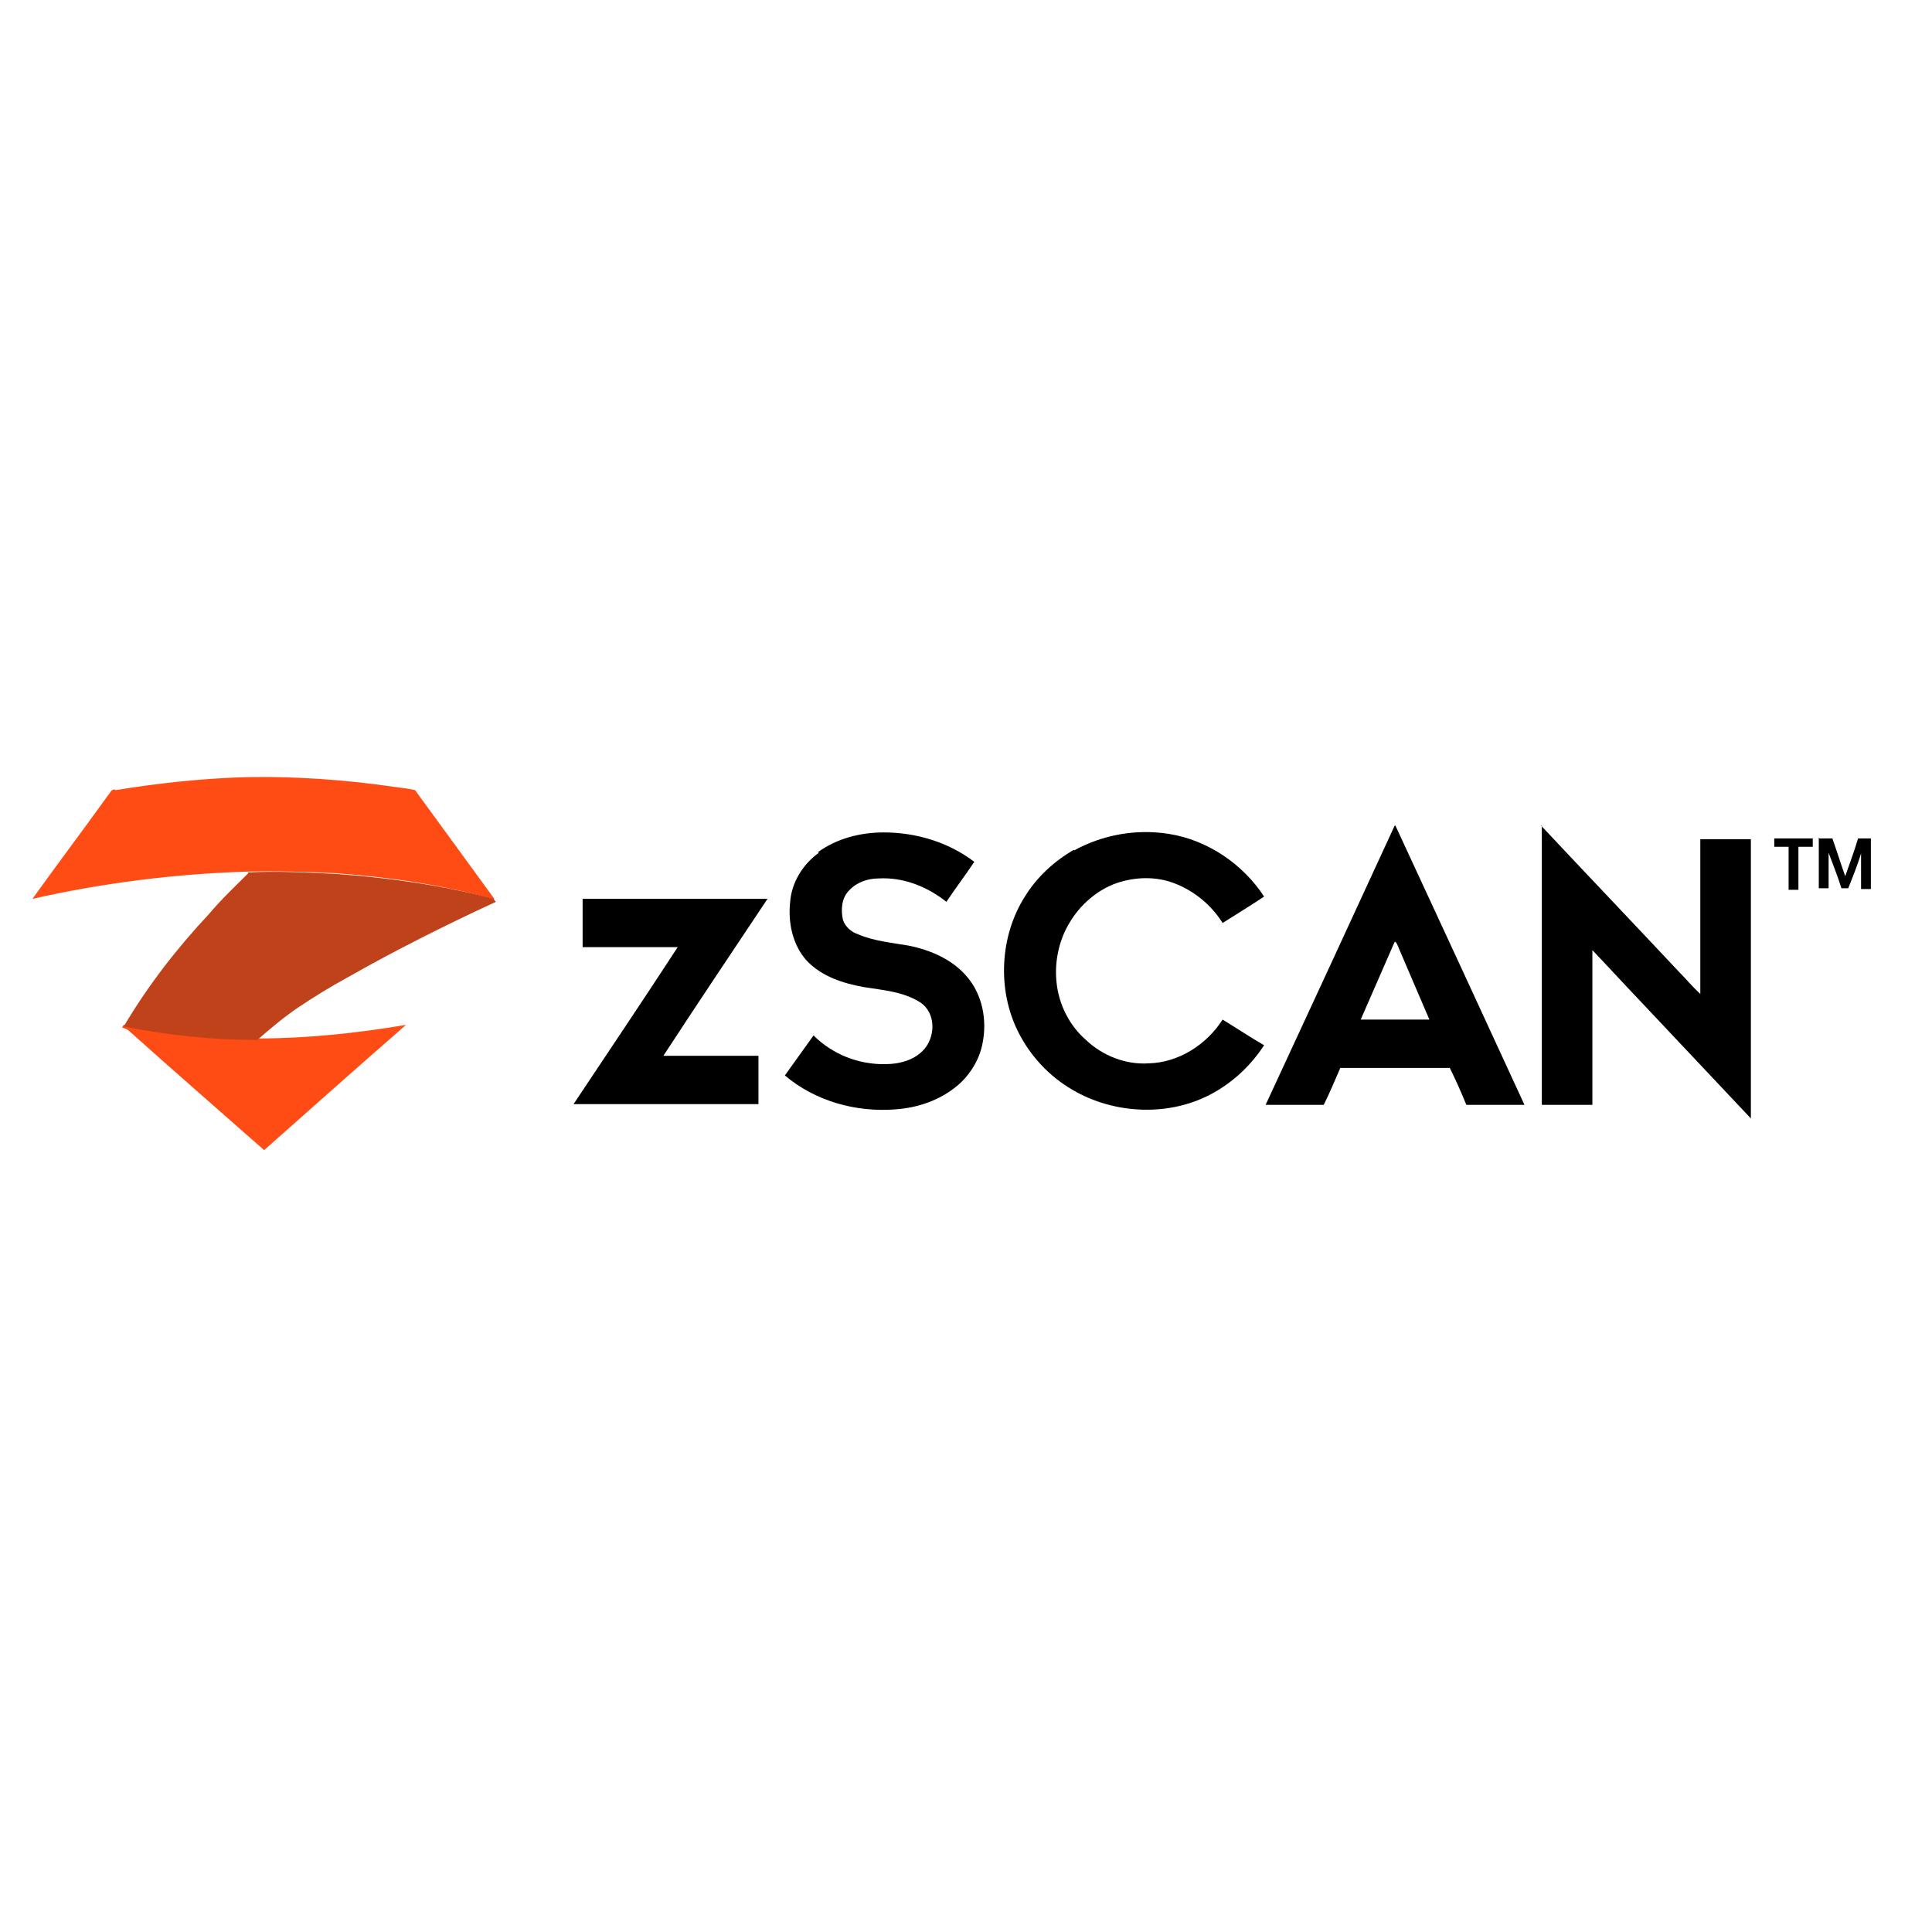 <?xml version="1.0" encoding="UTF-8"?>
<svg id="Layer_1" xmlns="http://www.w3.org/2000/svg" version="1.1" viewBox="0 0 256 256">
  <rect x="0" y="0" width="256" height="256" fill="#333333" stroke="none"/>
  <!-- Generator: Adobe Illustrator 29.1.0, SVG Export Plug-In . SVG Version: 2.1.0 Build 142)  -->
  <defs>
    <style>
      .st0 {
        fill: #ff4c15;
      }

      .st1 {
        fill: #fff;
        stroke: #000;
        stroke-miterlimit: 10;
      }

      .st2 {
        fill: #c0421a;
      }
    </style>
  </defs>
  <rect class="st1" x="-61.5" y="-61.5" width="379" height="379"/>
  <g>
    <path class="st0" d="M15.3,104.7c5.5-.9,11-1.5,16.5-1.7,6.9-.2,13.9.3,20.7,1.3.8.1,1.7.2,2.5.4,3.5,4.8,7,9.6,10.5,14.4h-.3c-6.8-1.9-13.8-2.9-20.9-3.4-3.9-.2-7.8-.3-11.7-.2-9.5.3-19,1.5-28.3,3.6,3.3-4.6,6.7-9.1,10-13.7.3-.3.4-.8.9-.8Z"/>
    <path class="st0" d="M16.2,136.2c0-.1.1-.3.2-.4,5.8,1.2,11.8,1.8,17.7,1.8,6.6,0,13.2-.7,19.7-1.8-6.3,5.5-12.5,11-18.8,16.6-6-5.3-12-10.5-17.9-15.8-.2-.2-.5-.3-.8-.4Z"/>
  </g>
  <g>
    <path d="M184.9,109.4c5.7,12.3,11.4,24.6,17.1,37h-7.7c-.7-1.7-1.4-3.3-2.2-4.9h-14.5c-.7,1.6-1.4,3.3-2.2,4.9h-7.7c5.7-12.3,11.4-24.6,17.1-37ZM184.8,124.8c-1.5,3.4-3,6.9-4.5,10.3,3,0,6,0,9.1,0-1.3-3-2.6-6.1-3.9-9.1-.2-.4-.3-.9-.6-1.2Z"/>
    <path d="M204.2,109.4c6.1,6.5,12.2,12.9,18.3,19.4.9.9,1.8,2,2.8,2.9,0-6.8,0-13.7,0-20.5h6.7c0,12.3,0,24.7,0,37-4.9-5.2-9.8-10.4-14.7-15.6-2.1-2.2-4.2-4.5-6.3-6.7,0,6.8,0,13.7,0,20.5h-6.7c0-12.3,0-24.6,0-37Z"/>
    <path d="M108.4,112.9c2.5-1.8,5.6-2.6,8.7-2.6,4.3,0,8.6,1.3,12,3.9-1.2,1.8-2.5,3.5-3.7,5.3-2.5-2-5.7-3.3-9-3.1-1.4,0-2.9.5-3.9,1.6-1,1-1.1,2.6-.8,3.9.3.9,1.1,1.6,2,1.9,2.1.9,4.4,1.1,6.7,1.5,3,.6,5.9,1.9,7.8,4.2,2,2.4,2.6,5.7,2,8.7-.4,2.2-1.7,4.3-3.4,5.7-2.3,1.9-5.2,2.9-8.2,3.1-5.2.4-10.6-1.1-14.6-4.5,1.3-1.8,2.5-3.5,3.8-5.3,2.5,2.5,6,3.9,9.6,3.8,1.7,0,3.6-.5,4.8-1.7,1.8-1.7,1.9-5.1-.3-6.5-2.2-1.4-4.9-1.6-7.4-2-2.8-.5-5.6-1.4-7.6-3.5-1.9-2.1-2.5-5.1-2.2-7.8.2-2.6,1.7-5,3.8-6.5Z"/>
    <path d="M142.3,112.7c3.8-2.1,8.3-2.9,12.6-2.2,5.1.8,9.8,4,12.6,8.3-1.8,1.2-3.6,2.3-5.5,3.5-1.5-2.4-3.8-4.3-6.5-5.3-2.4-.9-5.1-.8-7.5,0-2.6.9-4.9,2.9-6.3,5.3-1.4,2.3-2,5.2-1.7,7.9.3,2.9,1.7,5.7,3.9,7.6,2.2,2.1,5.3,3.3,8.3,3.1,4-.1,7.7-2.5,9.8-5.8,1.8,1.1,3.6,2.3,5.5,3.4-1.7,2.6-4,4.8-6.7,6.3-5.7,3.2-13.1,2.9-18.7-.4-3.1-1.8-5.6-4.5-7.2-7.7-2.8-5.6-2.4-12.7.9-17.9,1.6-2.6,3.9-4.7,6.5-6.2Z"/>
    <path d="M235.1,111.1h5.1c0,.4,0,.7,0,1.1h-1.9v5.7h-1.3v-5.7h-1.9c0-.4,0-.7,0-1.1Z"/>
    <path d="M241.1,111.1h1.7c.6,1.7,1.1,3.3,1.7,5,.6-1.7,1.2-3.3,1.7-5h1.7v6.7h-1.3c0-1.6,0-3.1,0-4.7-.5,1.6-1.1,3.1-1.7,4.6-.3,0-.6,0-.9,0-.5-1.6-1.1-3.1-1.7-4.7,0,1.6,0,3.1,0,4.7h-1.3v-6.7Z"/>
    <path d="M77.2,119.1h24.5c-4.6,6.9-9.3,13.9-13.8,20.8,4.2,0,8.4,0,12.6,0,0,2.1,0,4.3,0,6.4-8.2,0-16.3,0-24.5,0,4.6-6.9,9.3-13.9,13.8-20.8-4.2,0-8.4,0-12.6,0v-6.4Z"/>
  </g>
  <path class="st2" d="M32.8,115.6c3.9-.2,7.8,0,11.7.2,7,.5,14.1,1.5,20.9,3.3,0,0,.2.3.3.4-6.7,3.1-13.3,6.4-19.8,10.1-2.2,1.2-4.3,2.5-6.4,3.9-1.9,1.3-3.7,2.8-5.4,4.3-5.9,0-11.9-.6-17.7-1.8,3.2-5.4,7-10.3,11.3-14.9,1.6-1.9,3.4-3.6,5.2-5.4Z"/>
</svg>